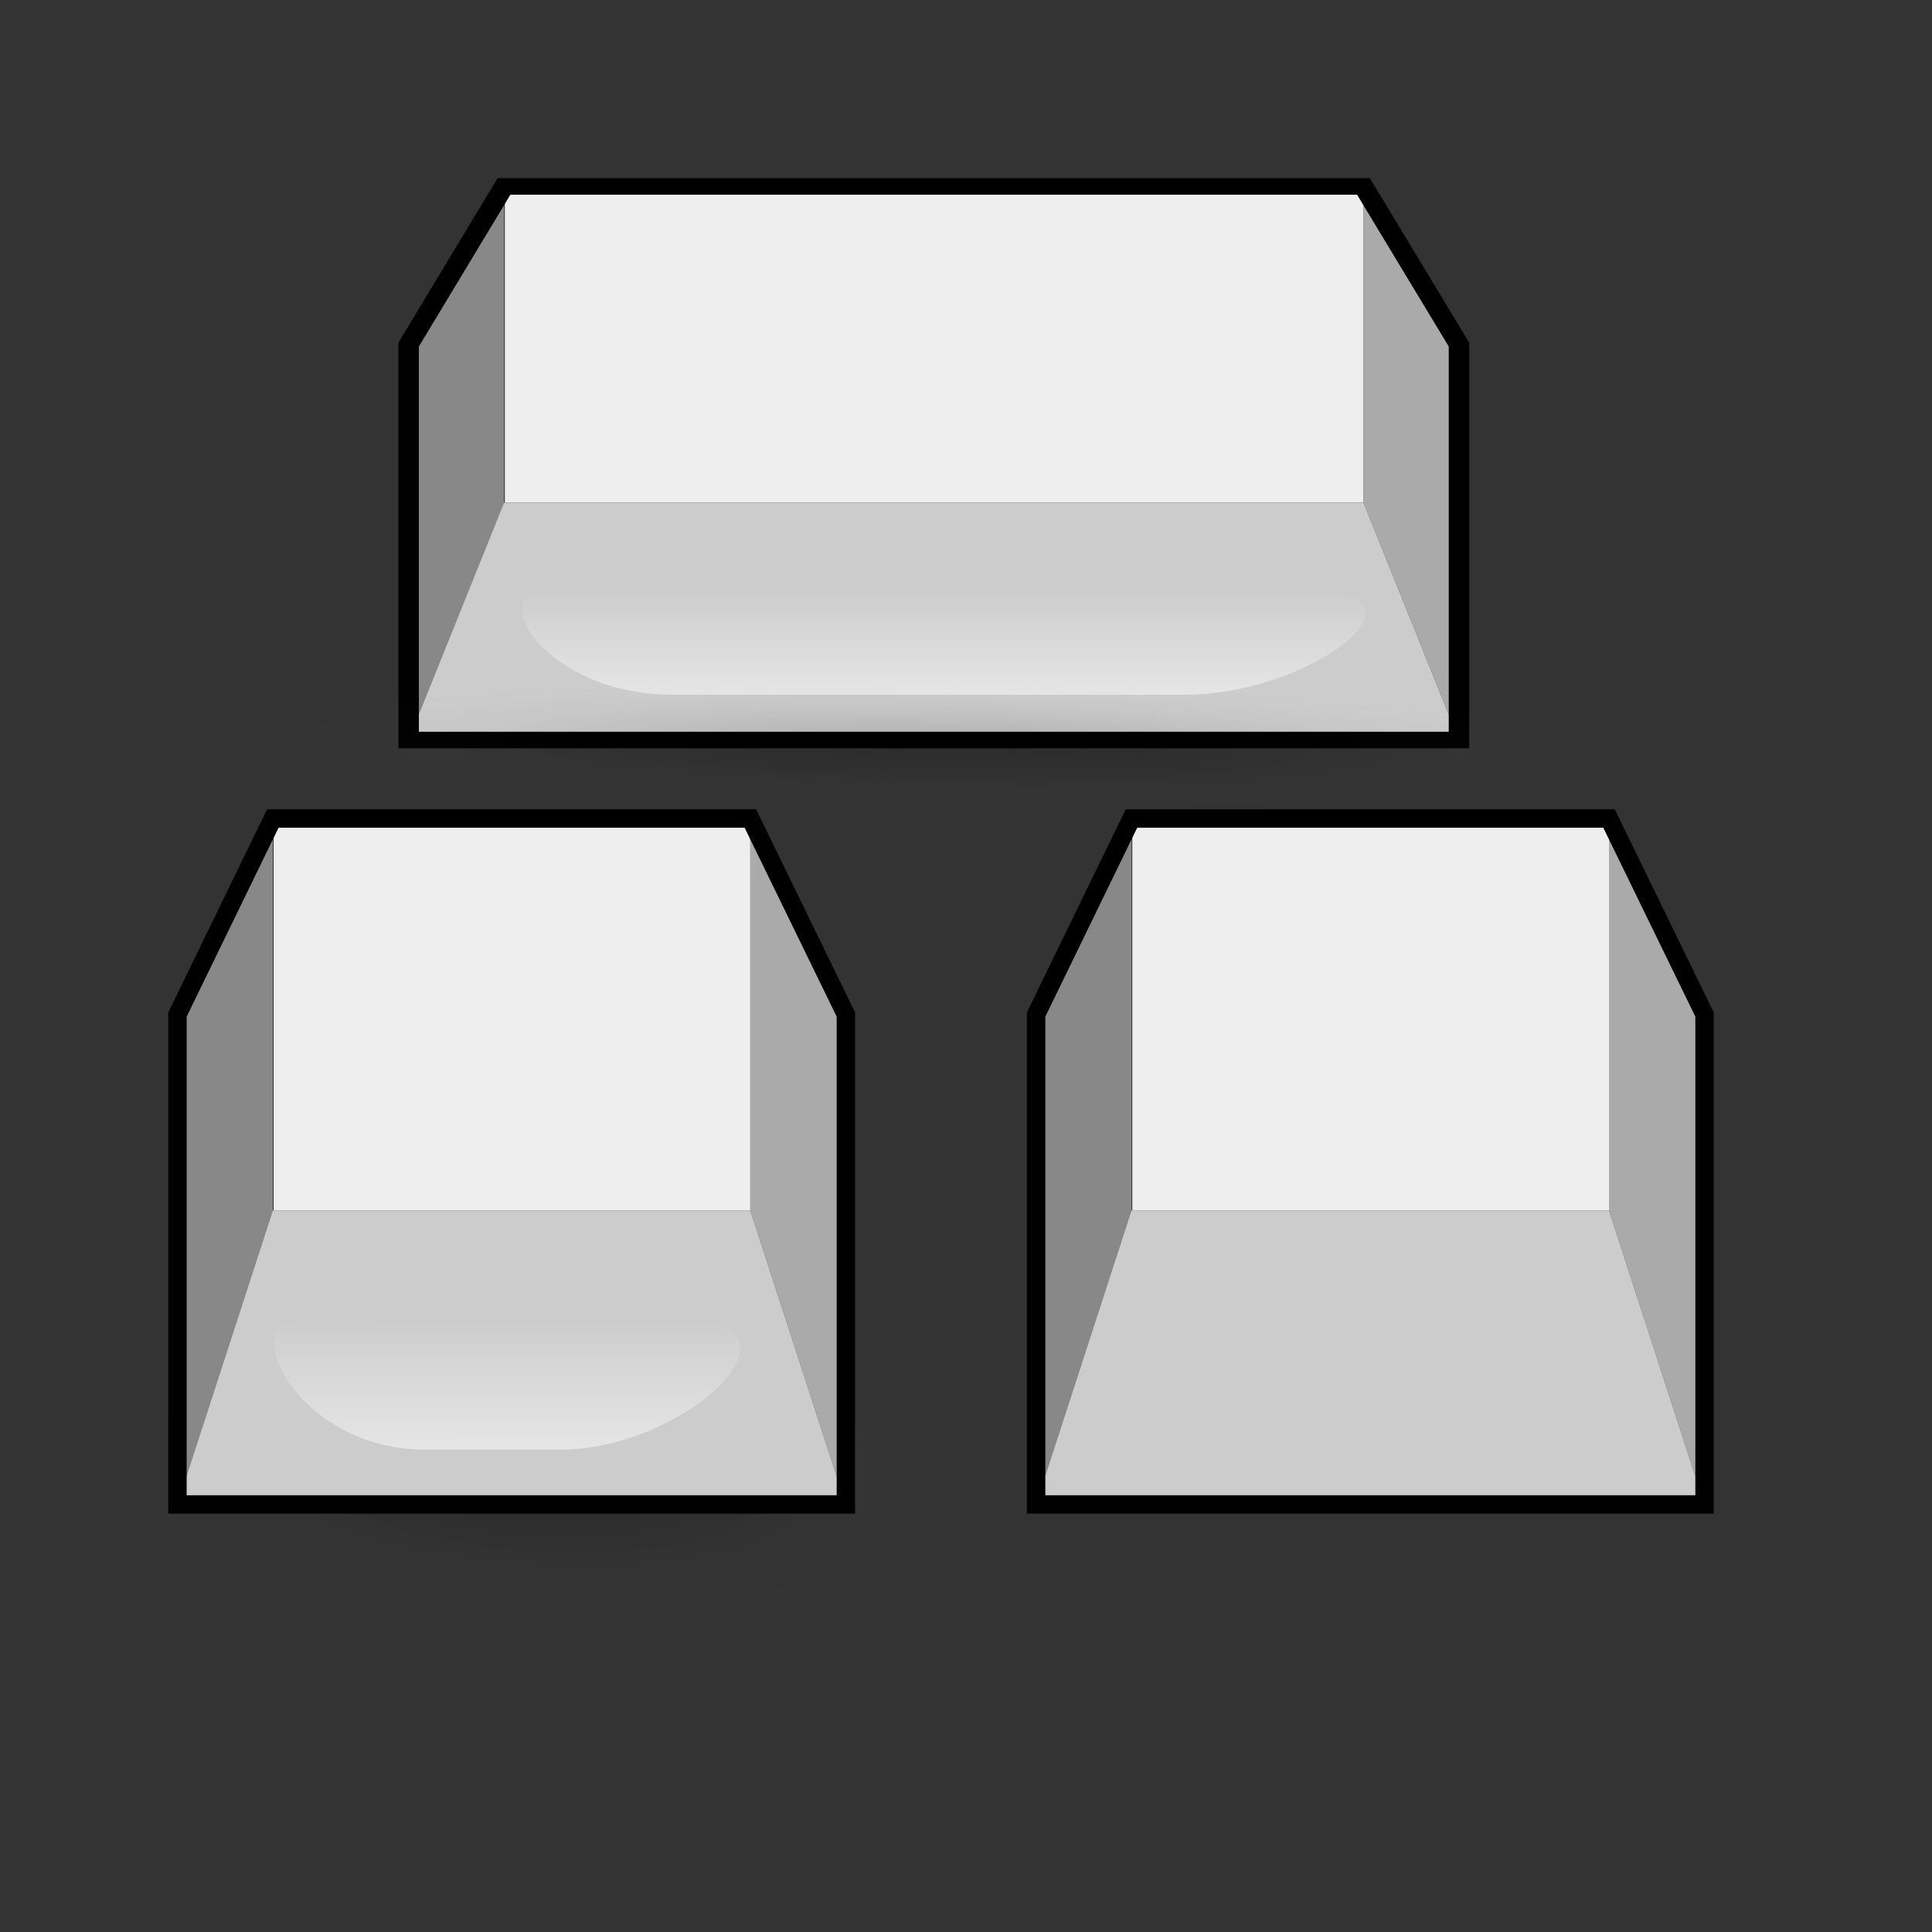 <?xml version="1.0" encoding="UTF-8" standalone="no"?>
<!DOCTYPE svg PUBLIC "-//W3C//DTD SVG 20010904//EN"
"http://www.w3.org/TR/2001/REC-SVG-20010904/DTD/svg10.dtd">
<!-- Created with Inkscape (http://www.inkscape.org/) -->
<svg
   id="svg1"
   sodipodi:version="0.32"
   inkscape:version="0.39cvs"
   width="128pt"
   height="128pt"
   sodipodi:docname="gnucharmap.svg"
   xmlns="http://www.w3.org/2000/svg"
   xmlns:cc="http://web.resource.org/cc/"
   xmlns:inkscape="http://www.inkscape.org/namespaces/inkscape"
   xmlns:sodipodi="http://sodipodi.sourceforge.net/DTD/sodipodi-0.dtd"
   xmlns:rdf="http://www.w3.org/1999/02/22-rdf-syntax-ns#"
   xmlns:dc="http://purl.org/dc/elements/1.1/"
   xmlns:xlink="http://www.w3.org/1999/xlink"
   sodipodi:docbase="C:\Documents and Settings\n4431324\Desktop\New Folder\uma\apps">
  <rect width="100%" height="100%" fill="#333333" stroke="none"/>
  <defs
     id="defs3">
    <linearGradient
       id="linearGradient2091">
      <stop
         style="stop-color:#ffffff;stop-opacity:0;"
         offset="0"
         id="stop2092" />
      <stop
         style="stop-color:#fff;stop-opacity:1;"
         offset="1"
         id="stop2093" />
    </linearGradient>
    <linearGradient
       inkscape:collect="always"
       id="linearGradient1851">
      <stop
         style="stop-color:#000000;stop-opacity:0.2;"
         offset="0"
         id="stop1852" />
      <stop
         style="stop-color:#000000;stop-opacity:0.065;"
         offset="0.5"
         id="stop1854" />
      <stop
         style="stop-color:#adadad;stop-opacity:0;"
         offset="1"
         id="stop1853" />
    </linearGradient>
    <linearGradient
       id="Basic3DHighlightGradient">
      <stop
         style="stop-color:#eae8e3;stop-opacity:1;"
         offset="0"
         id="stop3921" />
      <stop
         style="stop-color:#eae8e3;stop-opacity:0;"
         offset="1"
         id="stop3922" />
    </linearGradient>
    <linearGradient
       id="MaterialSteel">
      <stop
         style="stop-color:#807d74;stop-opacity:1;"
         offset="0"
         id="stop3351" />
      <stop
         style="stop-color:#b9b6af;stop-opacity:1;"
         offset="0.308"
         id="stop1713" />
      <stop
         style="stop-color:#f2f0eb;stop-opacity:1;"
         offset="0.336"
         id="stop3353" />
      <stop
         style="stop-color:#565248;stop-opacity:1;"
         offset="0.695"
         id="stop3354" />
      <stop
         style="stop-color:#a09d95;stop-opacity:1;"
         offset="0.738"
         id="stop6665" />
      <stop
         style="stop-color:#000000;stop-opacity:1;"
         offset="1"
         id="stop3355" />
    </linearGradient>
    <linearGradient
       xlink:href="#linearGradient2091"
       id="linearGradient858"
       x1="0.664"
       y1="-0.026"
       x2="0.66"
       y2="1.5" />
    <linearGradient
       id="linearGradient3970">
      <stop
         style="stop-color:#ffffff;stop-opacity:1;"
         offset="0"
         id="stop3971" />
      <stop
         style="stop-color:#ffffff;stop-opacity:0;"
         offset="1"
         id="stop3972" />
    </linearGradient>
    <linearGradient
       xlink:href="#linearGradient3970"
       id="linearGradient1004"
       y2="0.517"
       x2="0.256"
       y1="0.29"
       x1="-0.444" />
    <linearGradient
       id="WhiteTransparent">
      <stop
         style="stop-color:#ffffff;stop-opacity:1;"
         offset="0"
         id="stopWhiteFull" />
      <stop
         style="stop-color:#ffffff;stop-opacity:0;"
         offset="1"
         id="stopWhiteTransparent" />
    </linearGradient>
    <linearGradient
       id="linearGradient2006"
       collect="always"
       xlink:href="#WhiteTransparent"
       x1="-0.324"
       y1="-0.253"
       x2="0.745"
       y2="0.636" />
    <linearGradient
       x1="0.686"
       y1="1.073"
       x2="0.686"
       y2="0.153"
       id="linearGradient2002"
       collect="always"
       xlink:href="#linearGradient2403" />
    <linearGradient
       x1="2.821"
       y1="0.91"
       x2="-0.231"
       y2="0.391"
       id="linearGradient2001"
       collect="always"
       xlink:href="#linearGradient2403" />
    <linearGradient
       id="linearGradient1759">
      <stop
         style="stop-color:#ffffff;stop-opacity:1;"
         offset="0"
         id="stop1760" />
      <stop
         style="stop-color:#c2b6a6;stop-opacity:1;"
         offset="0.127"
         id="stop1771" />
      <stop
         style="stop-color:#565248;stop-opacity:1;"
         offset="0.257"
         id="stop1762" />
      <stop
         style="stop-color:#000000;stop-opacity:1;"
         offset="0.657"
         id="stop1765" />
      <stop
         style="stop-color:#bbafa0;stop-opacity:1;"
         offset="0.824"
         id="stop1770" />
      <stop
         style="stop-color:#ffffff;stop-opacity:1;"
         offset="1"
         id="stop1767" />
    </linearGradient>
    <linearGradient
       x1="-0.163"
       y1="0.53"
       x2="1.163"
       y2="0.53"
       id="linearGradient1999"
       collect="always"
       xlink:href="#linearGradient1759" />
    <linearGradient
       x1="-0.119"
       y1="0.015"
       x2="0.813"
       y2="0.963"
       id="linearGradient2605"
       collect="always"
       xlink:href="#linearGradient3226" />
    <linearGradient
       id="linearGradient3226">
      <stop
         style="stop-color:#fdd99b;stop-opacity:1;"
         offset="0"
         id="stop3227" />
      <stop
         style="stop-color:#fcfd97;stop-opacity:0;"
         offset="0.145"
         id="stop3231" />
      <stop
         style="stop-color:#fdd99b;stop-opacity:1;"
         offset="0.625"
         id="stop3234" />
      <stop
         style="stop-color:#fcfd97;stop-opacity:0;"
         offset="0.75"
         id="stop3232" />
      <stop
         style="stop-color:#fdd99b;stop-opacity:1;"
         offset="0.875"
         id="stop3233" />
      <stop
         style="stop-color:#fcfd97;stop-opacity:0;"
         offset="1"
         id="stop3228" />
    </linearGradient>
    <linearGradient
       id="linearGradient1997"
       collect="always"
       xlink:href="#linearGradient3226"
       x1="0.051"
       y1="0.007"
       x2="0.941"
       y2="0.904" />
    <linearGradient
       id="linearGradient2450"
       collect="always"
       xlink:href="#linearGradient1588"
       x1="0.404"
       y1="0.176"
       x2="0.897"
       y2="0.632"
       spreadMethod="pad" />
    <linearGradient
       id="linearGradient1588">
      <stop
         style="stop-color:#000000;stop-opacity:1;"
         offset="0"
         id="stop1589" />
      <stop
         style="stop-color:#565248;stop-opacity:1;"
         offset="0.163"
         id="stop1721" />
      <stop
         style="stop-color:#816647;stop-opacity:1;"
         offset="0.275"
         id="stop1701" />
      <stop
         style="stop-color:#565248;stop-opacity:1;"
         offset="0.367"
         id="stop1687" />
      <stop
         style="stop-color:#565248;stop-opacity:1;"
         offset="0.51"
         id="stop1702" />
      <stop
         style="stop-color:#807d74;stop-opacity:1;"
         offset="0.585"
         id="stop1700" />
      <stop
         style="stop-color:#565248;stop-opacity:1;"
         offset="0.816"
         id="stop1708" />
      <stop
         style="stop-color:#000000;stop-opacity:1;"
         offset="1"
         id="stop1590" />
    </linearGradient>
    <linearGradient
       id="linearGradient2604"
       collect="always"
       xlink:href="#linearGradient1588"
       x1="0.391"
       y1="0.265"
       x2="0.768"
       y2="0.662" />
    <linearGradient
       id="BlackTransparent">
      <stop
         style="stop-color:#000000;stop-opacity:1;"
         offset="0"
         id="stopBlackFull" />
      <stop
         style="stop-color:#000000;stop-opacity:0;"
         offset="1"
         id="stopBlackTransparent" />
    </linearGradient>
    <linearGradient
       id="linearGradient2003"
       collect="always"
       xlink:href="#BlackTransparent"
       x1="-0.471"
       y1="1.003"
       x2="0.602"
       y2="0.023" />
    <linearGradient
       id="linearGradient1996"
       collect="always"
       xlink:href="#linearGradient2403"
       x1="0.245"
       y1="0.75"
       x2="1.245"
       y2="-0.015" />
    <linearGradient
       id="linearGradient2403">
      <stop
         style="stop-color:#fdd99b;stop-opacity:1;"
         offset="0"
         id="stop2404" />
      <stop
         style="stop-color:#fcfd97;stop-opacity:0;"
         offset="1"
         id="stop2405" />
    </linearGradient>
    <linearGradient
       id="linearGradient1730"
       xlink:href="#linearGradient2403"
       x1="-0.403"
       y1="0.699"
       x2="0.886"
       y2="0.066" />
    <linearGradient
       id="TransparentBlack">
      <stop
         style="stop-color:#000000;stop-opacity:0;"
         offset="0"
         id="stopBlackTransparent1" />
      <stop
         style="stop-color:#000000;stop-opacity:1;"
         offset="1"
         id="stopBlackFull1" />
    </linearGradient>
    <linearGradient
       id="linearGradient1693">
      <stop
         style="stop-color:#ffffff;stop-opacity:1;"
         offset="0"
         id="stop1694" />
      <stop
         style="stop-color:#ffffff;stop-opacity:0;"
         offset="1"
         id="stop1695" />
    </linearGradient>
    <linearGradient
       id="MaterialSoftShadow">
      <stop
         style="stop-color:#000000;stop-opacity:0.212;"
         offset="0"
         id="stop2619" />
      <stop
         style="stop-color:#000000;stop-opacity:0.098;"
         offset="0.5"
         id="stop2621" />
      <stop
         style="stop-color:#000000;stop-opacity:0;"
         offset="1"
         id="stop2620" />
    </linearGradient>
    <linearGradient
       id="linearGradient2897">
      <stop
         style="stop-color:#000000;stop-opacity:0.196;"
         offset="0"
         id="stop2898" />
      <stop
         style="stop-color:#000000;stop-opacity:0;"
         offset="1"
         id="stop2899" />
    </linearGradient>
    <linearGradient
       id="linearGradient2232">
      <stop
         style="stop-color:#980101;stop-opacity:1;"
         offset="0"
         id="stop2233" />
      <stop
         style="stop-color:#fd3301;stop-opacity:1;"
         offset="1"
         id="stop2234" />
    </linearGradient>
    <linearGradient
       id="linearGradient2196">
      <stop
         style="stop-color:#000000;stop-opacity:0;"
         offset="0"
         id="stop2197" />
      <stop
         style="stop-color:#000000;stop-opacity:0.134;"
         offset="1"
         id="stop2198" />
    </linearGradient>
    <linearGradient
       id="linearGradient2087">
      <stop
         style="stop-color:#cccccc;stop-opacity:1;"
         offset="0"
         id="stop2088" />
      <stop
         style="stop-color:#fff;stop-opacity:1;"
         offset="1"
         id="stop2089" />
    </linearGradient>
    <linearGradient
       xlink:href="#WhiteTransparent"
       id="linearGradient2090"
       x1="0.373"
       y1="0.883"
       x2="0.473"
       y2="0.422" />
    <linearGradient
       xlink:href="#linearGradient2196"
       id="linearGradient2094"
       x1="1.8648277e-016"
       y1="0.5"
       x2="1"
       y2="0.5" />
    <linearGradient
       xlink:href="#linearGradient2091"
       id="linearGradient2096"
       x1="0.507"
       y1="0.25"
       x2="0.464"
       y2="-0.227" />
    <linearGradient
       xlink:href="#linearGradient2091"
       id="linearGradient2199"
       x1="0.56"
       y1="0.812"
       x2="0.56"
       y2="1.109" />
    <linearGradient
       xlink:href="#linearGradient2232"
       id="linearGradient2231"
       x1="0.594"
       y1="0.094"
       x2="0.547"
       y2="1.758" />
    <linearGradient
       id="linearGradient2007"
       collect="always"
       xlink:href="#MaterialSoftShadow"
       x1="0.927"
       y1="0.086"
       x2="0.891"
       y2="0.703" />
    <radialGradient
       inkscape:collect="always"
       xlink:href="#linearGradient1851"
       id="radialGradient8895"
       cx="0.5"
       cy="0.5"
       r="0.5"
       fx="0.5"
       fy="0.5" />
  </defs>
  <sodipodi:namedview
     id="base"
     pagecolor="#ffffff"
     bordercolor="#666666"
     borderopacity="1.0"
     inkscape:pageopacity="0.0"
     inkscape:pageshadow="2"
     inkscape:zoom="0.50000000"
     inkscape:cx="57.019714"
     inkscape:cy="79.995605"
     inkscape:window-width="640"
     inkscape:window-height="524"
     inkscape:window-x="157"
     inkscape:window-y="58"
     showgrid="true"
     inkscape:grid-points="false"
     gridtolerance="5mm"
     gridspacingx="3mm"
     gridspacingy="3mm" />
  <path
     sodipodi:type="arc"
     style="fill:url(#radialGradient8895);fill-opacity:0.75;fill-rule:evenodd;stroke:none;stroke-width:1pt;stroke-linecap:butt;stroke-linejoin:miter;stroke-opacity:1;"
     id="path8897"
     sodipodi:cx="-289.09140"
     sodipodi:cy="598.36652"
     sodipodi:rx="125.20509"
     sodipodi:ry="125.20509"
     d="M -163.886 598.367 A 125.205 125.205 0 1 0 -414.296,598.367 A 125.205 125.205 0 1 0 -163.886 598.367 z"
     transform="matrix(-0.305,-1.627559e-2,-1.299865e-3,8.783777e-2,-39.894,74.044)" />
  <path
     sodipodi:type="arc"
     style="fill:url(#radialGradient8895);fill-opacity:0.75;fill-rule:evenodd;stroke:none;stroke-width:1pt;stroke-linecap:butt;stroke-linejoin:miter;stroke-opacity:1;"
     id="path2302"
     sodipodi:cx="-289.09140"
     sodipodi:cy="598.36652"
     sodipodi:rx="125.20509"
     sodipodi:ry="125.20509"
     d="M -163.886 598.367 A 125.205 125.205 0 1 0 -414.296,598.367 A 125.205 125.205 0 1 0 -163.886 598.367 z"
     transform="matrix(-0.348,-1.627559e-2,-1.484874e-3,8.783777e-2,18.524,74.044)" />
  <g
     id="g8948"
     transform="matrix(1,0,0,0.807,0.625,-15.356)">
    <path
       style="fill:#888888;fill-opacity:1;fill-rule:evenodd;stroke:none;stroke-width:1pt;stroke-linecap:butt;stroke-linejoin:miter;stroke-opacity:1;"
       d="M 35.458,56.748 L 43.894,39.437 L 43.894,74.058 L 35.458,100.025 L 35.458,56.748 z "
       id="path8867"
       sodipodi:nodetypes="ccccc" />
    <path
       style="fill:#eeeeee;fill-opacity:1;fill-rule:evenodd;stroke:none;stroke-width:1.4;stroke-linecap:butt;stroke-linejoin:miter;stroke-miterlimit:4;stroke-opacity:1;"
       d="M 43.968,39.437 L 43.968,74.058 L 119.82,74.058 L 119.82,39.437 L 43.968,39.437 z "
       id="rect8868"
       sodipodi:nodetypes="ccccc" />
    <path
       style="fill:#aaaaaa;fill-opacity:1;fill-rule:evenodd;stroke:none;stroke-width:1pt;stroke-linecap:butt;stroke-linejoin:miter;stroke-opacity:1;"
       d="M 119.82,39.437 L 128.256,56.748 L 128.256,100.025 L 119.82,74.058 L 119.82,39.437 z "
       id="path8869"
       sodipodi:nodetypes="ccccc" />
    <path
       style="fill:#cccccc;fill-opacity:1;fill-rule:evenodd;stroke:none;stroke-width:1pt;stroke-linecap:butt;stroke-linejoin:miter;stroke-opacity:1;"
       d="M 43.894,74.058 L 35.458,100.025 L 128.256,100.025 L 119.82,74.058 L 43.894,74.058 z "
       id="path8870"
       sodipodi:nodetypes="ccccc" />
    <path
       style="fill:none;fill-opacity:1;fill-rule:evenodd;stroke:#000000;stroke-width:1.809;stroke-linecap:butt;stroke-linejoin:miter;stroke-miterlimit:4;stroke-opacity:1;"
       d="M 43.894,39.437 L 35.472,56.75 L 35.472,100.032 L 128.257,100.032 L 128.257,56.75 L 119.82,39.437 L 43.894,39.437 z "
       id="path8871"
       sodipodi:nodetypes="ccccccc" />
    <path
       style="fill:url(#linearGradient858);fill-opacity:0.75;fill-rule:evenodd;stroke:none;stroke-width:1pt;stroke-linecap:butt;stroke-linejoin:miter;stroke-opacity:1;"
       d="M 47.528,83.776 C 42.201,83.776 47.528,95.076 58.827,95.076 L 104.026,95.076 C 115.326,95.076 126.626,83.776 115.326,83.776 C 104.026,83.776 115.326,83.776 115.326,83.776 L 47.528,83.776 z "
       id="path8898"
       sodipodi:nodetypes="czzzzz" />
  </g>
  <path
     sodipodi:type="arc"
     style="fill:url(#radialGradient8895);fill-opacity:0.75;fill-rule:evenodd;stroke:none;stroke-width:1pt;stroke-linecap:butt;stroke-linejoin:miter;stroke-opacity:1;"
     id="path8896"
     sodipodi:cx="-289.09140"
     sodipodi:cy="598.36652"
     sodipodi:rx="125.20509"
     sodipodi:ry="125.20509"
     d="M -163.886 598.367 A 125.205 125.205 0 1 0 -414.296,598.367 A 125.205 125.205 0 1 0 -163.886 598.367 z"
     transform="matrix(-0.505,-8.137796e-3,-2.150679e-3,4.391889e-2,-61.191,37.172)" />
  <path
     style="fill:#888888;fill-opacity:1;fill-rule:evenodd;stroke:none;stroke-width:1pt;stroke-linecap:butt;stroke-linejoin:miter;stroke-opacity:1;"
     d="M 15.662,89.616 L 24.099,72.305 L 24.099,106.926 L 15.662,132.893 L 15.662,89.616 z "
     id="path8847"
     sodipodi:nodetypes="ccccc" />
  <rect
     style="fill:#eeeeee;fill-opacity:1;fill-rule:evenodd;stroke:none;stroke-width:1.4;stroke-linecap:butt;stroke-linejoin:miter;stroke-miterlimit:4;stroke-opacity:1;"
     id="rect8848"
     width="42.107"
     height="34.622"
     x="24.172"
     y="72.305" />
  <path
     style="fill:#aaaaaa;fill-opacity:1;fill-rule:evenodd;stroke:none;stroke-width:1pt;stroke-linecap:butt;stroke-linejoin:miter;stroke-opacity:1;"
     d="M 66.279,72.305 L 74.716,89.616 L 74.716,132.893 L 66.279,106.926 L 66.279,72.305 z "
     id="path8849" />
  <path
     style="fill:#cccccc;fill-opacity:1;fill-rule:evenodd;stroke:none;stroke-width:1pt;stroke-linecap:butt;stroke-linejoin:miter;stroke-opacity:1;"
     d="M 24.099,106.926 L 15.662,132.893 L 74.716,132.893 L 66.279,106.926 L 24.099,106.926 z "
     id="path8850"
     sodipodi:nodetypes="ccccc" />
  <path
     style="fill:none;fill-opacity:1;fill-rule:evenodd;stroke:#000000;stroke-width:1.625;stroke-linecap:butt;stroke-linejoin:miter;stroke-miterlimit:4;stroke-opacity:1;stroke-dasharray:none;"
     d="M 24.099,72.305 L 15.676,89.618 L 15.676,132.9 L 74.722,132.9 L 74.722,89.618 L 66.285,72.305 L 24.099,72.305 z "
     id="path8851" />
  <path
     style="fill:#888888;fill-opacity:1;fill-rule:evenodd;stroke:none;stroke-width:1pt;stroke-linecap:butt;stroke-linejoin:miter;stroke-opacity:1;"
     d="M 91.514,89.616 L 99.95,72.305 L 99.95,106.926 L 91.514,132.893 L 91.514,89.616 z "
     id="path8862"
     sodipodi:nodetypes="ccccc" />
  <rect
     style="fill:#eeeeee;fill-opacity:1;fill-rule:evenodd;stroke:none;stroke-width:1.4;stroke-linecap:butt;stroke-linejoin:miter;stroke-miterlimit:4;stroke-opacity:1;"
     id="rect8863"
     width="42.107"
     height="34.622"
     x="100.024"
     y="72.305" />
  <path
     style="fill:#aaaaaa;fill-opacity:1;fill-rule:evenodd;stroke:none;stroke-width:1pt;stroke-linecap:butt;stroke-linejoin:miter;stroke-opacity:1;"
     d="M 142.131,72.305 L 150.567,89.616 L 150.567,132.893 L 142.131,106.926 L 142.131,72.305 z "
     id="path8864" />
  <path
     style="fill:#cccccc;fill-opacity:1;fill-rule:evenodd;stroke:none;stroke-width:1pt;stroke-linecap:butt;stroke-linejoin:miter;stroke-opacity:1;"
     d="M 99.95,106.926 L 91.514,132.893 L 150.567,132.893 L 142.131,106.926 L 99.95,106.926 z "
     id="path8865"
     sodipodi:nodetypes="ccccc" />
  <path
     style="fill:none;fill-opacity:1;fill-rule:evenodd;stroke:#000000;stroke-width:1.625;stroke-linecap:butt;stroke-linejoin:miter;stroke-miterlimit:4;stroke-opacity:1;stroke-dasharray:none;"
     d="M 99.95,72.305 L 91.528,89.618 L 91.528,132.9 L 150.574,132.9 L 150.574,89.618 L 142.137,72.305 L 99.95,72.305 z "
     id="path8866" />
  <path
     style="fill:url(#linearGradient858);fill-opacity:0.75;fill-rule:evenodd;stroke:none;stroke-width:1pt;stroke-linecap:butt;stroke-linejoin:miter;stroke-opacity:1;"
     d="M 104.522,116.76 C 99.195,116.76 104.522,128.06 115.822,128.06 L 127.654,128.06 C 138.954,128.06 150.254,116.76 138.954,116.76 C 127.654,116.76 138.954,116.76 138.954,116.76 L 104.522,116.76 z "
     id="path8899"
     sodipodi:nodetypes="czzzzz" />
  <path
     style="fill:url(#linearGradient858);fill-opacity:0.75;fill-rule:evenodd;stroke:none;stroke-width:1pt;stroke-linecap:butt;stroke-linejoin:miter;stroke-opacity:1;"
     d="M 26.299,116.76 C 20.972,116.76 26.299,128.06 37.598,128.06 L 49.431,128.06 C 60.73,128.06 72.03,116.76 60.73,116.76 C 49.431,116.76 60.73,116.76 60.73,116.76 L 26.299,116.76 z "
     id="path8900"
     sodipodi:nodetypes="czzzzz" />
</svg>
